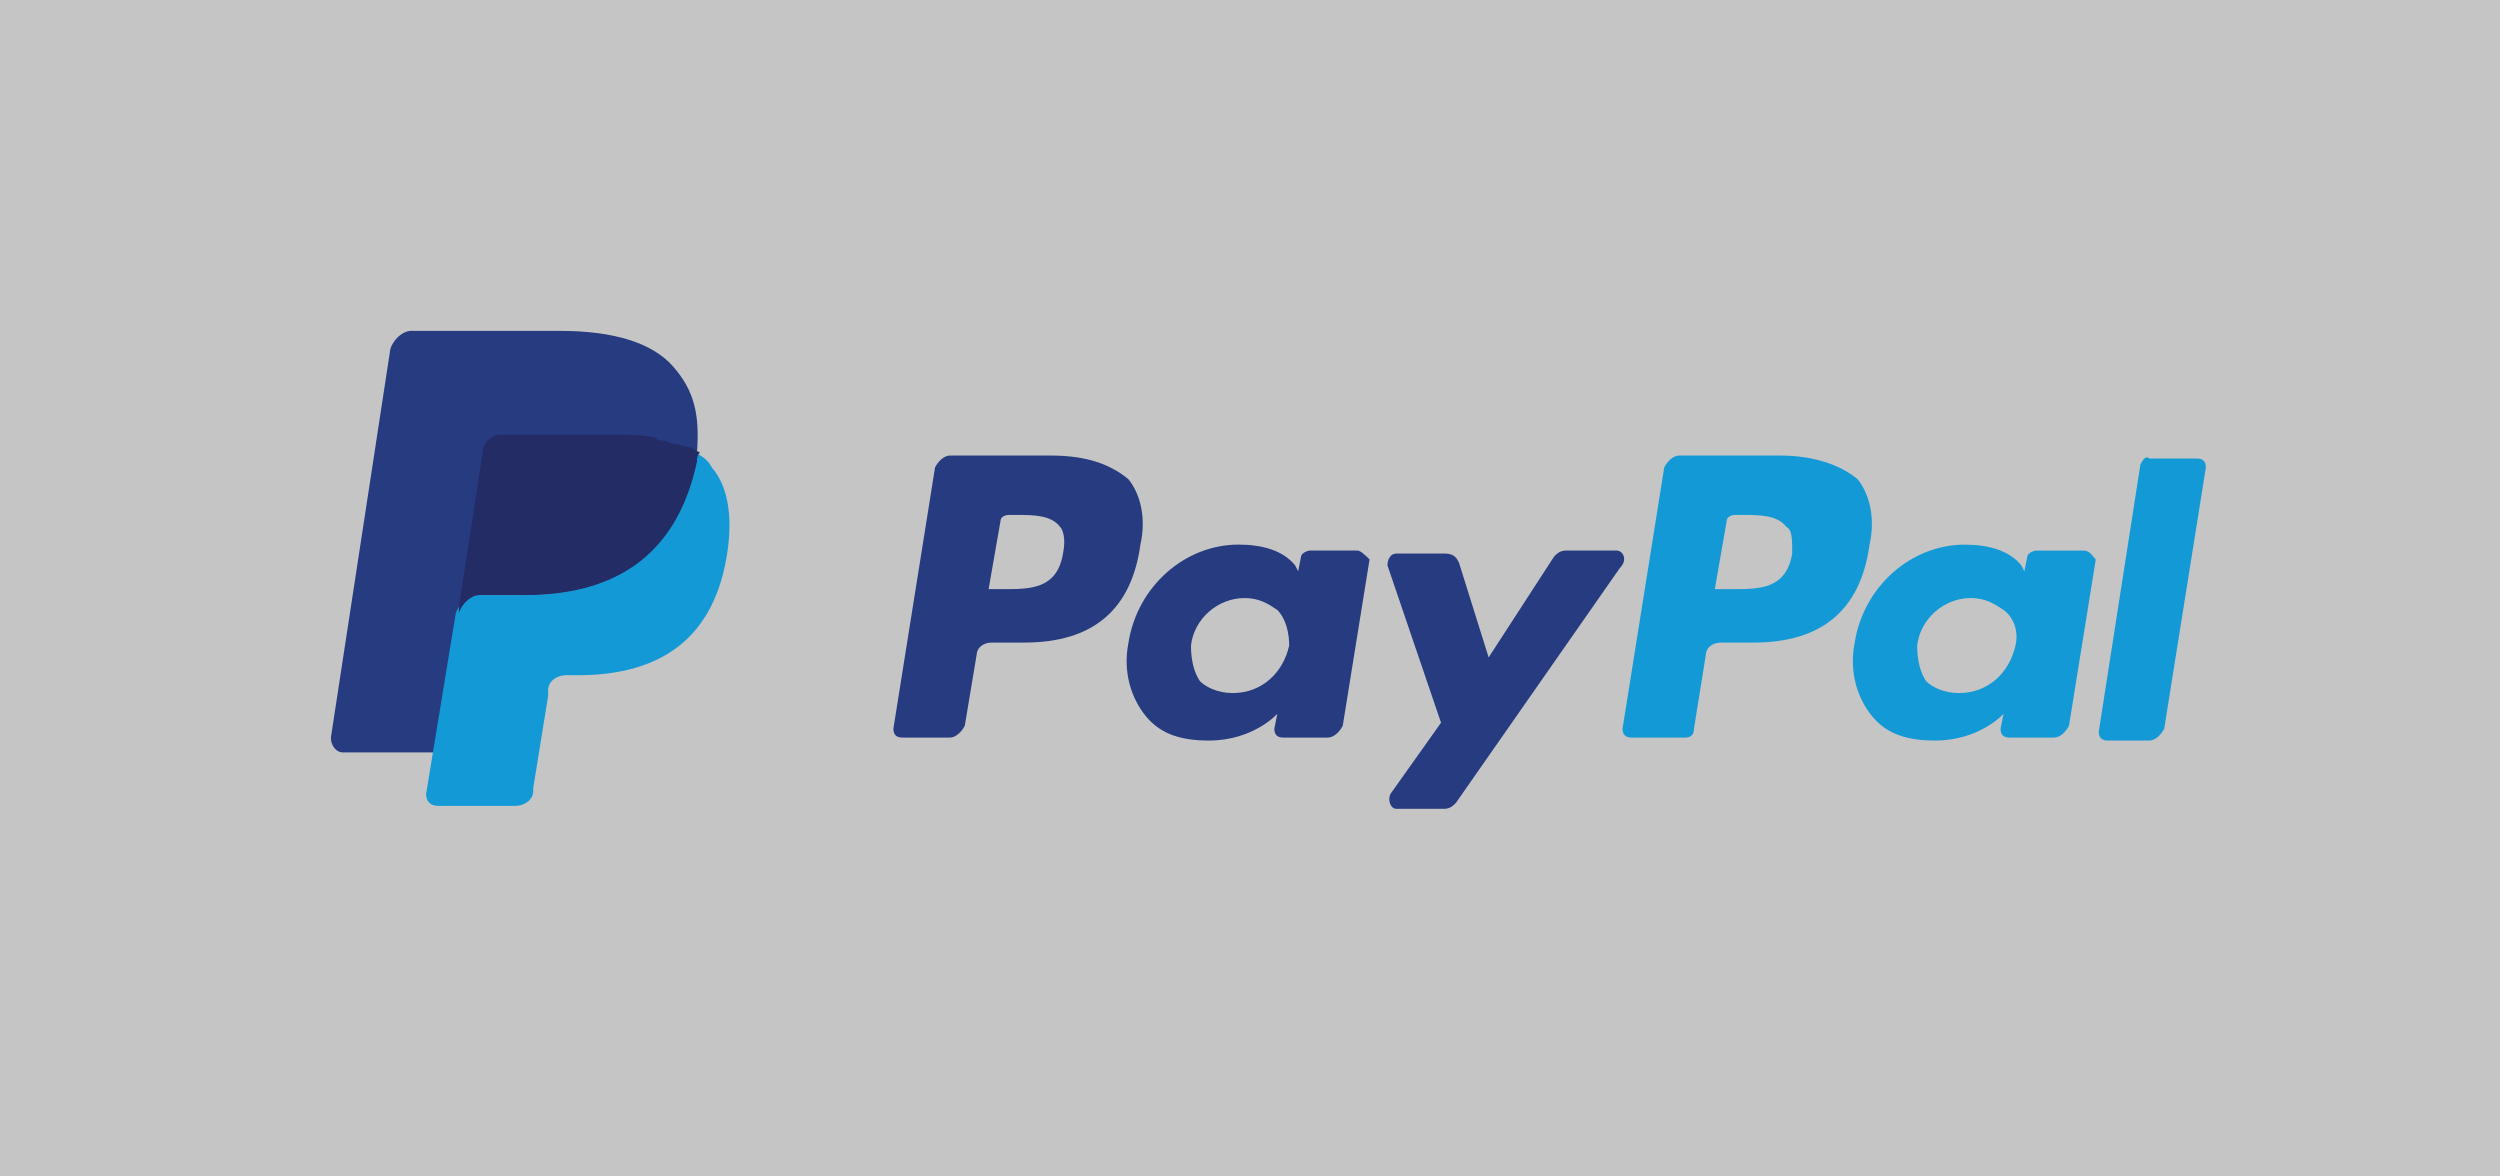 <svg width="68" height="32" viewBox="0 0 68 32" fill="none" xmlns="http://www.w3.org/2000/svg">
<rect width="68" height="32" fill="#C5C5C5"/>
<path d="M48.424 12.391H45.671C45.51 12.391 45.348 12.553 45.267 12.714L44.133 19.82C44.133 19.981 44.214 20.062 44.376 20.062H45.833C45.995 20.062 46.076 19.981 46.076 19.82L46.4 17.801C46.4 17.64 46.562 17.478 46.805 17.478H47.695C49.557 17.478 50.609 16.59 50.852 14.813C51.014 14.087 50.852 13.441 50.529 13.037C50.043 12.633 49.314 12.391 48.424 12.391ZM48.748 15.056C48.586 16.025 47.857 16.025 47.129 16.025H46.643L46.967 14.168C46.967 14.087 47.048 14.006 47.209 14.006H47.371C47.857 14.006 48.343 14.006 48.586 14.329C48.748 14.41 48.748 14.652 48.748 15.056Z" fill="#139AD6"/>
<path d="M28.59 12.391H25.838C25.676 12.391 25.514 12.553 25.433 12.714L24.3 19.82C24.3 19.981 24.381 20.062 24.543 20.062H25.838C26 20.062 26.162 19.9 26.242 19.739L26.566 17.801C26.566 17.64 26.728 17.478 26.971 17.478H27.862C29.724 17.478 30.776 16.59 31.019 14.813C31.181 14.087 31.019 13.441 30.695 13.037C30.209 12.633 29.562 12.391 28.59 12.391ZM28.914 15.056C28.752 16.025 28.023 16.025 27.295 16.025H26.89L27.214 14.168C27.214 14.087 27.295 14.006 27.457 14.006H27.619C28.105 14.006 28.59 14.006 28.833 14.329C28.914 14.41 28.995 14.652 28.914 15.056Z" fill="#263B80"/>
<path d="M36.928 14.975H35.633C35.552 14.975 35.39 15.056 35.39 15.136L35.309 15.54L35.228 15.379C34.904 14.975 34.338 14.813 33.69 14.813C32.233 14.813 30.938 15.944 30.695 17.478C30.533 18.285 30.776 19.012 31.181 19.497C31.585 19.981 32.152 20.143 32.881 20.143C34.095 20.143 34.742 19.416 34.742 19.416L34.662 19.82C34.662 19.981 34.742 20.062 34.904 20.062H36.119C36.281 20.062 36.443 19.9 36.523 19.739L37.252 15.217C37.171 15.136 37.009 14.975 36.928 14.975ZM35.066 17.559C34.904 18.285 34.338 18.851 33.528 18.851C33.123 18.851 32.8 18.689 32.638 18.528C32.476 18.285 32.395 17.962 32.395 17.559C32.476 16.832 33.123 16.267 33.852 16.267C34.257 16.267 34.5 16.428 34.742 16.59C34.985 16.832 35.066 17.236 35.066 17.559Z" fill="#263B80"/>
<path d="M56.681 14.976H55.386C55.305 14.976 55.143 15.056 55.143 15.137L55.062 15.541L54.981 15.379C54.658 14.976 54.091 14.814 53.443 14.814C51.986 14.814 50.691 15.944 50.448 17.479C50.286 18.286 50.529 19.013 50.934 19.497C51.339 19.982 51.905 20.143 52.634 20.143C53.848 20.143 54.496 19.416 54.496 19.416L54.415 19.82C54.415 19.982 54.496 20.062 54.658 20.062H55.872C56.034 20.062 56.196 19.901 56.277 19.739L57.005 15.218C56.924 15.137 56.843 14.976 56.681 14.976ZM54.82 17.559C54.658 18.286 54.091 18.851 53.282 18.851C52.877 18.851 52.553 18.69 52.391 18.528C52.229 18.286 52.148 17.963 52.148 17.559C52.229 16.833 52.877 16.267 53.605 16.267C54.01 16.267 54.253 16.429 54.496 16.59C54.82 16.833 54.901 17.236 54.82 17.559Z" fill="#139AD6"/>
<path d="M43.972 14.975H42.596C42.434 14.975 42.353 15.056 42.272 15.137L40.491 17.882L39.682 15.298C39.601 15.137 39.52 15.056 39.277 15.056H37.982C37.82 15.056 37.739 15.217 37.739 15.379L39.196 19.658L37.82 21.596C37.739 21.758 37.82 22 37.982 22H39.277C39.439 22 39.52 21.919 39.601 21.838L44.053 15.46C44.296 15.217 44.134 14.975 43.972 14.975Z" fill="#263B80"/>
<path d="M58.219 12.634L57.086 19.901C57.086 20.062 57.167 20.143 57.329 20.143H58.462C58.624 20.143 58.786 19.981 58.867 19.82L60 12.714C60 12.553 59.919 12.472 59.757 12.472H58.462C58.381 12.391 58.3 12.472 58.219 12.634Z" fill="#139AD6"/>
<path d="M18.309 9.969C17.743 9.323 16.691 9 15.233 9H11.186C10.943 9 10.7 9.242 10.619 9.484L9 20.062C9 20.304 9.162 20.466 9.324 20.466H11.833L12.481 16.509V16.671C12.562 16.428 12.805 16.186 13.048 16.186H14.262C16.61 16.186 18.39 15.217 18.957 12.553C18.957 12.472 18.957 12.391 18.957 12.31C18.876 12.31 18.876 12.31 18.957 12.31C19.038 11.261 18.876 10.615 18.309 9.969Z" fill="#263B80"/>
<path d="M18.876 12.31C18.876 12.391 18.876 12.472 18.876 12.553C18.309 15.298 16.528 16.186 14.18 16.186H12.966C12.723 16.186 12.48 16.428 12.399 16.671L11.59 21.596C11.59 21.758 11.671 21.919 11.914 21.919H14.018C14.261 21.919 14.504 21.758 14.504 21.515V21.435L14.909 18.932V18.77C14.909 18.528 15.152 18.366 15.395 18.366H15.718C17.742 18.366 19.361 17.559 19.766 15.137C19.928 14.168 19.847 13.28 19.361 12.714C19.28 12.553 19.118 12.391 18.876 12.31Z" fill="#139AD6"/>
<path d="M18.31 12.068C18.229 12.068 18.148 11.988 18.067 11.988C17.986 11.988 17.905 11.988 17.824 11.907C17.501 11.826 17.177 11.826 16.772 11.826H13.615C13.534 11.826 13.453 11.826 13.372 11.907C13.21 11.988 13.129 12.149 13.129 12.311L12.482 16.509V16.671C12.562 16.429 12.805 16.186 13.048 16.186H14.262C16.61 16.186 18.391 15.217 18.958 12.553C18.958 12.472 18.958 12.391 19.039 12.311C18.877 12.23 18.796 12.149 18.634 12.149C18.391 12.068 18.391 12.068 18.31 12.068Z" fill="#232C65"/>
</svg>
